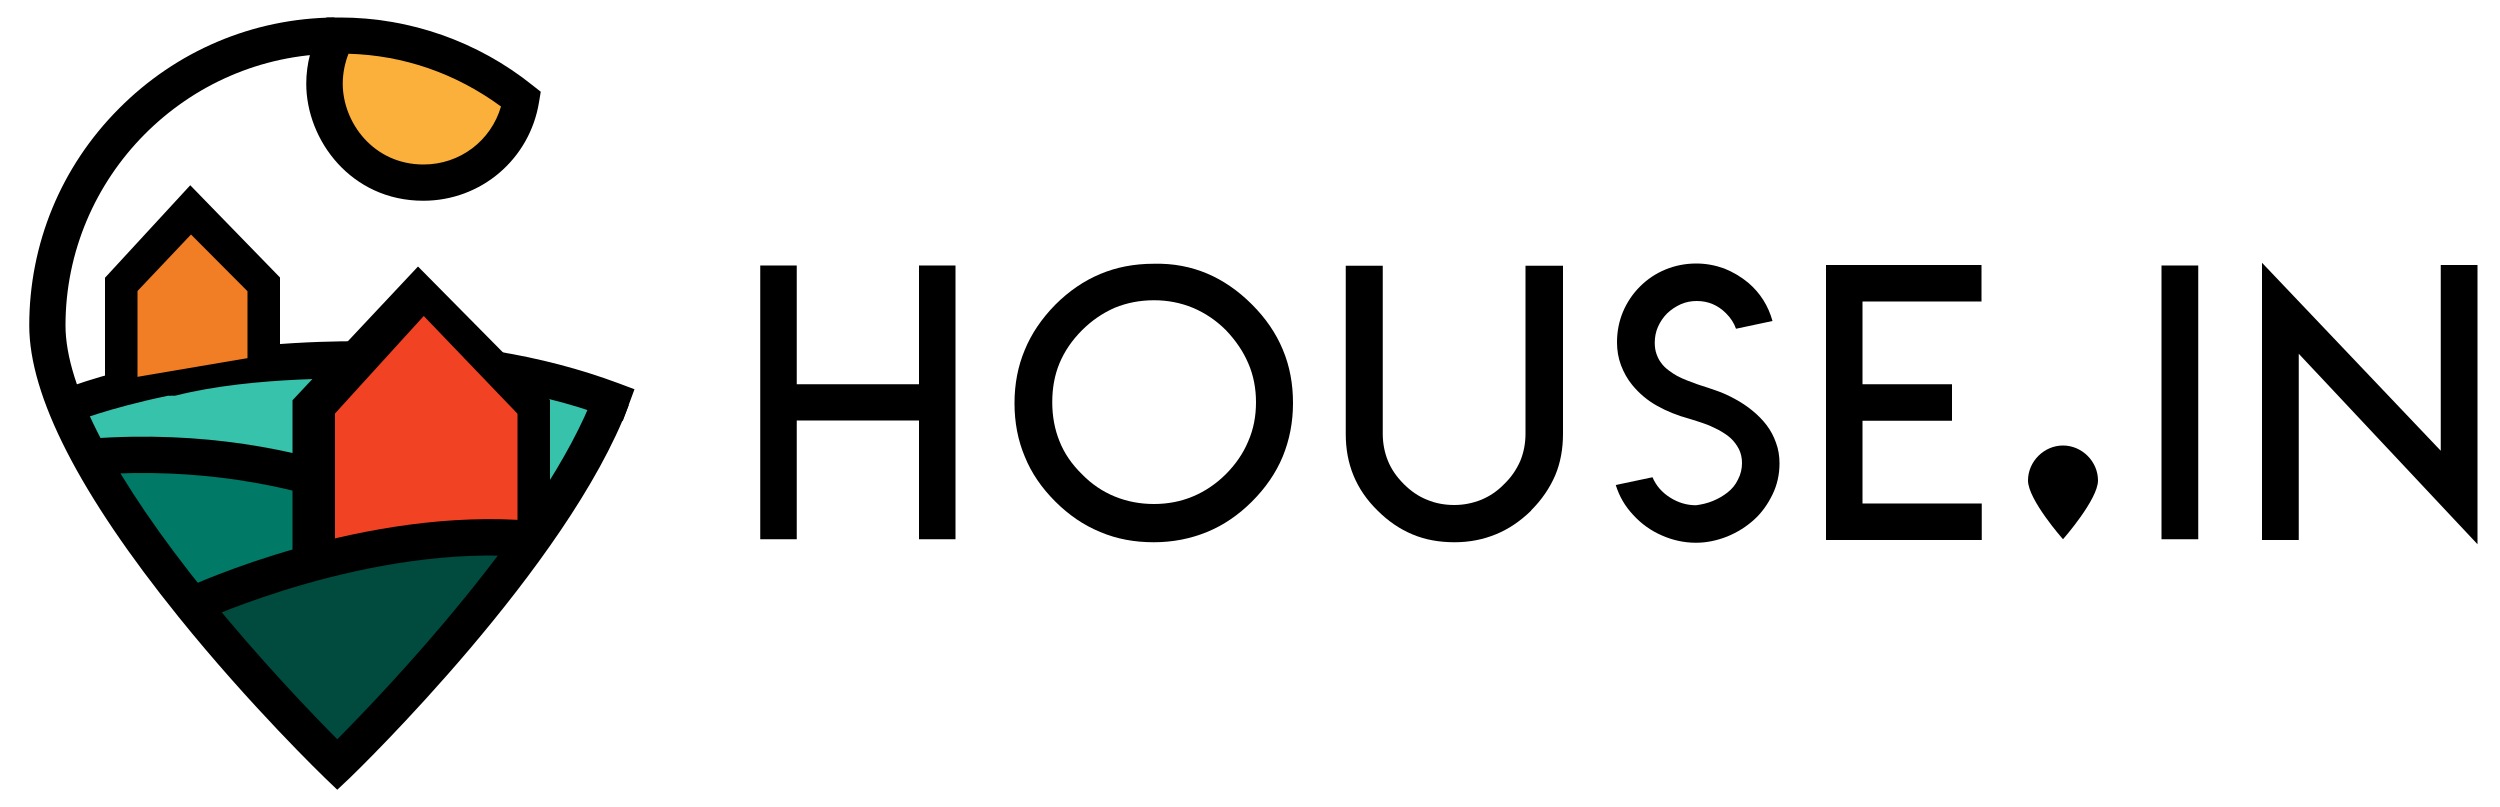 <?xml version="1.0" encoding="utf-8"?>
<!-- Generator: Adobe Illustrator 19.0.0, SVG Export Plug-In . SVG Version: 6.00 Build 0)  -->
<svg version="1.1" id="Warstwa_1" xmlns="http://www.w3.org/2000/svg" xmlns:xlink="http://www.w3.org/1999/xlink" x="0px" y="0px"
	 viewBox="0 338.6 1000 322.8" style="enable-background:new 0 338.6 1000 322.8;" xml:space="preserve">
<style type="text/css">
	.st0{fill:#36C2AB;}
	.st1{fill:#007A66;}
	.st2{fill:#004A3E;}
	.st3{fill:#FBB03B;stroke:#000000;stroke-width:15;stroke-miterlimit:10;}
	.st4{fill:#FBB03B;}
	.st5{fill:#F17D24;}
	.st6{fill:#F14324;}
</style>
<g id="XMLID_246_">
	<g id="XMLID_272_">
		<path id="XMLID_273_" class="st0" d="M247,496.5c0,0-125.6-37-222.2,2.1l14,19.3L223.9,542l23.1-43.4V496.5z"/>
	</g>
	<g id="XMLID_270_">
		<path id="XMLID_271_" class="st1" d="M125.3,560.7l-48.4,21.9l-40.8-64.9c0,0,70.5,2.9,89.2,8.7"/>
	</g>
	<g id="XMLID_268_">
		<path id="XMLID_269_" class="st2" d="M211.1,553.9c0,0-106.9,1.9-134.1,30.9l58.8,63.2L211.1,553.9z"/>
	</g>
	<g id="XMLID_266_">
		<path id="XMLID_267_" d="M22.9,510.1l-5.4-12.4l6.2-2.7c0.6-0.3,14.6-6.3,40.8-11.6c0.4-0.1,0.8-0.2,1.2-0.2
			c0.5-0.1,0.9-0.2,1.4-0.3c33-8.4,75.1-7.8,77.9-7.8c37.4-0.2,71.8,5.4,102.4,16.8l6.4,2.4l-4.7,12.7l-6.4-1.7
			c-29-10.8-61.9-15.2-97.7-15.2h-0.2c-0.4,0-42.8-1.3-74.4,6.7c-0.8,0.2-1.6,0-2.3,0.1c-0.3,0.1-0.6-0.1-0.9,0
			c-24.6,5.1-38,10.7-38.2,10.7L22.9,510.1z"/>
	</g>
	<g id="XMLID_264_">
		<path id="XMLID_265_" d="M179.1,559.9c-0.6-0.4-56-38-142.5-31.3l-1.1-14.5c91.9-7,149.5,32.2,151.9,33.9L179.1,559.9z"/>
	</g>
	<g id="XMLID_262_">
		<path id="XMLID_263_" class="st3" d="M207.4,378.2"/>
	</g>
	<g id="XMLID_260_">
		<path id="XMLID_261_" d="M134.9,654.5l-5-4.8c-0.3-0.3-29.7-28.6-58.6-64.5c-39.5-49-59.6-88.2-59.6-116.4
			c0-32.7,12.7-63.5,35.8-86.7c23-23.2,53.7-36.2,86.3-36.5l0.1,14.5c-59.4,0.6-107.7,49.3-107.7,108.7c0,24.5,19.5,61.6,56.4,107.3
			c21.3,26.4,42.8,48.6,52.3,58.2c18.6-18.7,83.1-86,103-138.8l13.6,5.1c-24.3,64.6-108,145.7-111.5,149.1L134.9,654.5z"/>
	</g>
	<g id="XMLID_255_">
		<path id="XMLID_259_" class="st4" d="M169.3,411.6c19.7,0,36.1-14.5,39-33.4c-19.9-15.9-45.1-25.5-72.4-25.5c-0.4,0-0.7,0-1.1,0
			c-3.2,5.7-5,12.3-5,19.3C129.8,391.3,144.9,411.6,169.3,411.6z"/>
		<path id="XMLID_256_" d="M169.3,418.9c-28.9,0-46.8-24.3-46.8-46.8c0-8,2.1-15.9,6-22.8l2.1-3.7h4.6c0.3,0,0.5,0,0.8,0
			c27.9,0,55.2,9.6,77,27.1l3.3,2.6l-0.7,4.2C211.9,402.2,192.5,418.9,169.3,418.9z M139.4,360.1c-1.5,3.8-2.3,7.9-2.3,12
			c0,15.5,12.3,32.3,32.3,32.3c14.6,0,27-9.5,31-23.2C182.4,368,161.5,360.7,139.4,360.1z"/>
	</g>
	<g id="XMLID_252_">
		<polyline id="XMLID_254_" class="st5" points="51,490 51,452.3 76.8,422.6 104,452.3 104,481 		"/>
		<polygon id="XMLID_253_" points="55,497 42,497 42,449.7 76.1,412.7 112,449.6 112,487 99,487 99,455.1 76.4,432.4 55,455 		"/>
	</g>
	<g id="XMLID_249_">
		<polyline id="XMLID_251_" class="st6" points="126,559 126,504 167.8,457.8 212,504 212,546 		"/>
		<polygon id="XMLID_250_" points="134,562 117,562 117,498.7 167.2,445.2 220,498.6 220,551 207,551 207,504.1 169.5,465 134,504 
					"/>
	</g>
	<g id="XMLID_247_">
		<path id="XMLID_248_" d="M80,587.2L73.9,574c2.9-1.4,71.8-33,139.7-27l-1.3,14.5C148.2,555.8,80.7,586.9,80,587.2z"/>
	</g>
</g>
<g id="XMLID_1_">
	<path id="XMLID_286_" d="M811.2,530.8c0-7.6,6.4-14,14-14s14,6.4,14,14s-14,23.5-14,23.5S811.2,538.5,811.2,530.8z"/>
	<path id="XMLID_245_" d="M318.7,444.8v42.9v4.6h4.6H363h4.6v-4.6v-42.9h14.6v109.5h-14.6v-42.9v-4.6H363h-39.7h-4.6v4.6v42.9h-14.6
		V444.8H318.7z"/>
	<path id="XMLID_242_" d="M482.8,448c6.4,2.7,12.4,6.8,18,12.4c5.5,5.5,9.6,11.5,12.3,18c2.8,6.6,4.1,13.8,4.1,21.4
		c0,7.7-1.4,14.8-4.1,21.4c-2.7,6.5-6.8,12.5-12.3,18c-5.4,5.4-11.4,9.5-18,12.2s-13.7,4.1-21.3,4.1c-7.7,0-14.8-1.3-21.4-4.1
		c-6.6-2.7-12.6-6.8-18-12.2c-5.5-5.5-9.6-11.5-12.2-18c-2.7-6.4-4.1-13.5-4.1-21.3s1.4-14.9,4.1-21.3c2.6-6.4,6.7-12.5,12.2-18.1
		c5.5-5.5,11.5-9.6,18-12.3c6.4-2.7,13.5-4.1,21.4-4.1C469.3,443.9,476.4,445.3,482.8,448z M445.9,461.7c-5,2.2-9.3,5.2-13.1,9
		c-4,4-7,8.4-9,13.2c-2,4.8-2.9,10-2.9,15.6c0,5.7,1,10.9,2.9,15.6c1.9,4.8,4.9,9.2,9,13.2c3.8,3.9,8.2,6.9,13.1,8.9s10.1,3,15.7,3
		c5.5,0,10.7-1,15.5-3s9.3-5,13.2-8.9c4-4,7-8.4,9-13.2c2.1-4.8,3.1-10,3.1-15.6c0-5.5-1-10.8-3.1-15.6c-2-4.7-5-9.1-8.9-13.2
		c-3.9-3.9-8.3-6.9-13.3-9c-4.9-2-10-3-15.5-3C456,458.7,450.8,459.7,445.9,461.7z"/>
	<path id="XMLID_240_" d="M625.2,444.8v43.3v24c0,6-1,11.6-3.1,16.6c-2.2,5.1-5.4,9.8-9.6,14v0.1c-4.5,4.4-9.2,7.5-14.1,9.5
		c-5.1,2.1-10.6,3.2-16.6,3.2c-6.1,0-11.7-1-16.7-3.1c-5.3-2.2-9.9-5.4-14.1-9.6c-4.3-4.2-7.5-8.9-9.6-14s-3.1-10.6-3.1-16.6v-24
		v-43.3h14.8v43.3v21.4v2.5c0,3.8,0.7,7.5,2.1,10.9c1.3,3.2,3.4,6.3,6.3,9.2c2.8,2.8,5.8,4.9,9.3,6.3c3.3,1.4,7,2.1,10.9,2.1
		c3.7,0,7.3-0.7,10.8-2.1c3.4-1.4,6.5-3.5,9.2-6.3c2.7-2.6,4.8-5.6,6.4-9.2c1.4-3.4,2.1-7.1,2.1-10.9v-2.5v-21.4v-43.3h15V444.8z"/>
	<path id="XMLID_238_" d="M685.1,539c2.2-0.9,4.1-2,5.9-3.4c1.8-1.4,3.2-3.1,4.2-5.2c1.1-2.1,1.6-4.3,1.6-6.6c0-2-0.4-3.8-1.2-5.5
		c-0.9-1.7-2-3.2-3.3-4.4s-3-2.3-5-3.4c-2-1-3.9-1.9-5.7-2.5s-3.8-1.3-5.9-1.9c-4.8-1.3-9.2-3.1-12.9-5.2c-3.8-2.1-7.1-4.9-9.9-8.3
		c-1.9-2.3-3.4-5-4.5-7.9s-1.6-6-1.6-9.2c0-4.3,0.8-8.4,2.4-12.2c1.6-3.8,3.9-7.2,6.8-10.1c2.9-2.9,6.3-5.2,10.2-6.8
		c3.9-1.6,8-2.4,12.3-2.4c3.9,0,7.6,0.7,11.2,2c3.5,1.4,6.7,3.3,9.6,5.7c4.8,4.1,8,9.2,9.7,15.3l-14.6,3.1c-0.8-2.3-2.1-4.3-4-6.2
		c-3.3-3.3-7.2-4.9-11.7-4.9c-2.2,0-4.4,0.4-6.4,1.3s-3.8,2.1-5.4,3.6c-1.6,1.6-2.8,3.4-3.7,5.4s-1.3,4.2-1.3,6.4
		c0,1.6,0.2,3.1,0.7,4.5s1.1,2.6,1.9,3.6c0.7,1,1.7,2,2.9,2.9s2.4,1.7,3.5,2.3c1.1,0.6,2.5,1.2,4,1.8c1.6,0.6,2.9,1.1,4,1.5
		s2.5,0.8,4,1.3s2.7,0.9,3.5,1.2c2.7,0.9,5.2,2.1,7.6,3.4c2.4,1.3,4.7,2.8,6.9,4.6c2.2,1.8,4.1,3.7,5.7,5.8c1.6,2.1,2.9,4.5,3.8,7.1
		c1,2.7,1.4,5.4,1.4,8.3c0,4.3-0.9,8.5-2.8,12.4c-1.9,3.9-4.3,7.3-7.4,10.1c-3.1,2.8-6.6,5-10.7,6.7c-4.1,1.6-8.2,2.5-12.5,2.5
		c-4.7,0-9.3-1-13.6-2.9c-4.4-1.9-8.2-4.6-11.5-8.2c-3.3-3.5-5.6-7.5-7-12l14.7-3.1c1.4,3.3,3.7,6,7,8.1s6.8,3.1,10.4,3.1
		C680.7,540.4,682.9,539.9,685.1,539z"/>
	<path id="XMLID_236_" d="M792.6,444.6v14.6h-43.1H745v4.6v23.9v4.6h4.6h31.2v14.6h-31.2H745v4.6v23.9v4.6h4.6h43.1v14.6h-43.1
		h-19.2v-110H792.6z"/>
	<path id="XMLID_234_" d="M864.6,444.8h14.7v109.5h-14.7V444.8z"/>
	<path id="XMLID_232_" d="M976.3,518.9v-13v-61.3H991v111.7l-71.5-76.2v8.4v66.1h-14.7V443.7L976.3,518.9z"/>
</g>
</svg>
